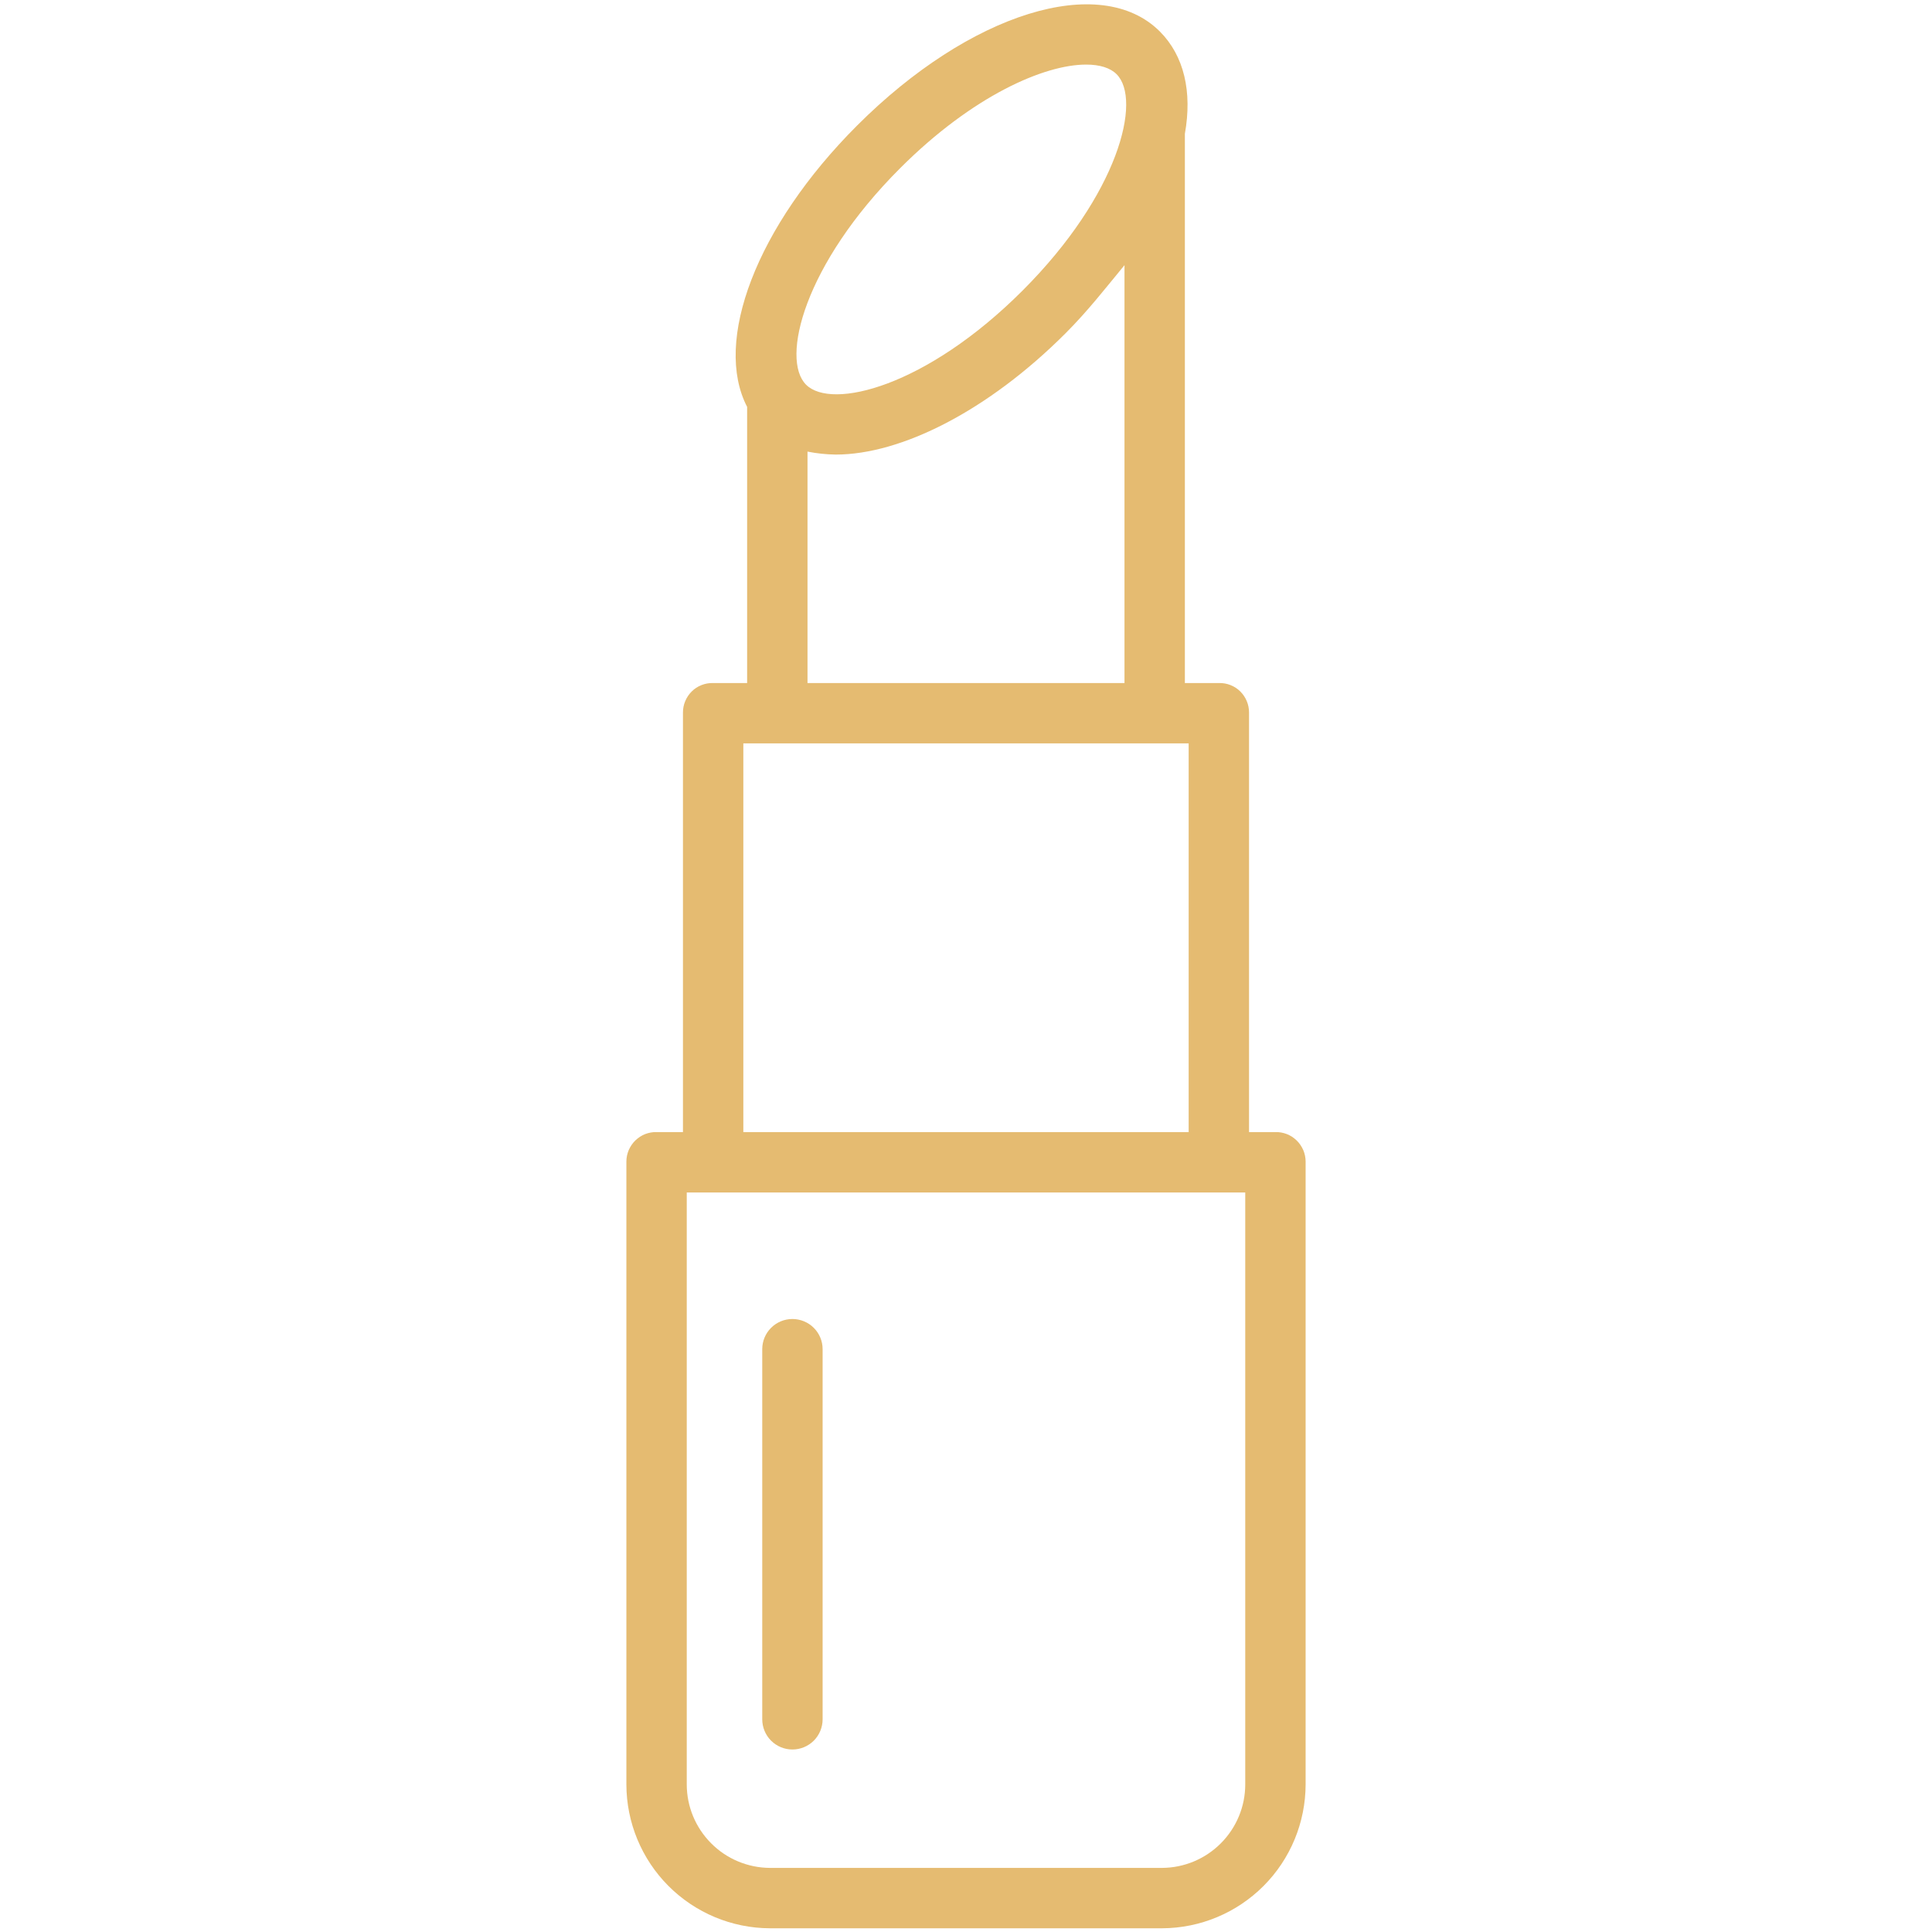<svg width="28" height="28" viewBox="0 0 28 28" fill="#E5BB71" xmlns="http://www.w3.org/2000/svg">
    <path d="M18.483 16.407H18.102V10.326C18.102 10.269 18.091 10.213 18.069 10.161C18.047 10.108 18.015 10.061 17.975 10.021C17.935 9.981 17.887 9.95 17.834 9.929C17.782 9.908 17.725 9.898 17.669 9.899H17.172V1.939C17.281 1.331 17.161 0.808 16.809 0.456C15.95 -0.402 14.057 0.184 12.422 1.819C10.955 3.286 10.336 4.951 10.828 5.897V9.899H10.332C10.275 9.898 10.219 9.908 10.166 9.929C10.113 9.95 10.065 9.981 10.025 10.021C9.985 10.061 9.953 10.108 9.931 10.161C9.909 10.213 9.898 10.269 9.898 10.326V16.407H9.517C9.46 16.405 9.403 16.416 9.35 16.436C9.297 16.457 9.249 16.489 9.208 16.528C9.167 16.568 9.135 16.616 9.112 16.668C9.09 16.72 9.078 16.777 9.078 16.834V25.861C9.079 26.413 9.298 26.942 9.687 27.332C10.077 27.723 10.605 27.944 11.157 27.946H16.843C17.395 27.944 17.923 27.723 18.313 27.332C18.702 26.942 18.921 26.413 18.922 25.861V16.834C18.922 16.777 18.91 16.72 18.888 16.668C18.865 16.616 18.833 16.568 18.792 16.528C18.751 16.489 18.703 16.457 18.65 16.436C18.597 16.416 18.54 16.405 18.483 16.407ZM13.045 2.438C14.096 1.387 15.134 0.936 15.741 0.936C15.939 0.936 16.091 0.984 16.182 1.075C16.553 1.445 16.213 2.818 14.819 4.212C13.425 5.606 12.053 5.946 11.682 5.575C11.312 5.205 11.651 3.832 13.045 2.438ZM11.703 6.545C11.838 6.572 11.975 6.586 12.112 6.588C13.057 6.588 14.314 5.959 15.442 4.831C15.765 4.508 16.023 4.175 16.297 3.843V9.899H11.703V6.545ZM10.773 10.774H17.227V16.407H10.773V10.774ZM18.047 25.861C18.047 26.181 17.92 26.487 17.694 26.714C17.468 26.941 17.163 27.069 16.843 27.071H11.157C10.838 27.069 10.531 26.941 10.306 26.714C10.08 26.487 9.953 26.181 9.953 25.861V17.282H18.047V25.861Z" fill="#E5BB71"/>
    <path d="M11.484 25.355C11.6 25.355 11.712 25.309 11.794 25.227C11.876 25.145 11.922 25.033 11.922 24.917V19.553C11.922 19.437 11.876 19.326 11.794 19.244C11.712 19.162 11.6 19.116 11.484 19.116C11.368 19.116 11.257 19.162 11.175 19.244C11.093 19.326 11.047 19.437 11.047 19.553V24.917C11.047 25.033 11.093 25.145 11.175 25.227C11.257 25.309 11.368 25.355 11.484 25.355Z" fill="#E5BB71"/>
</svg>
